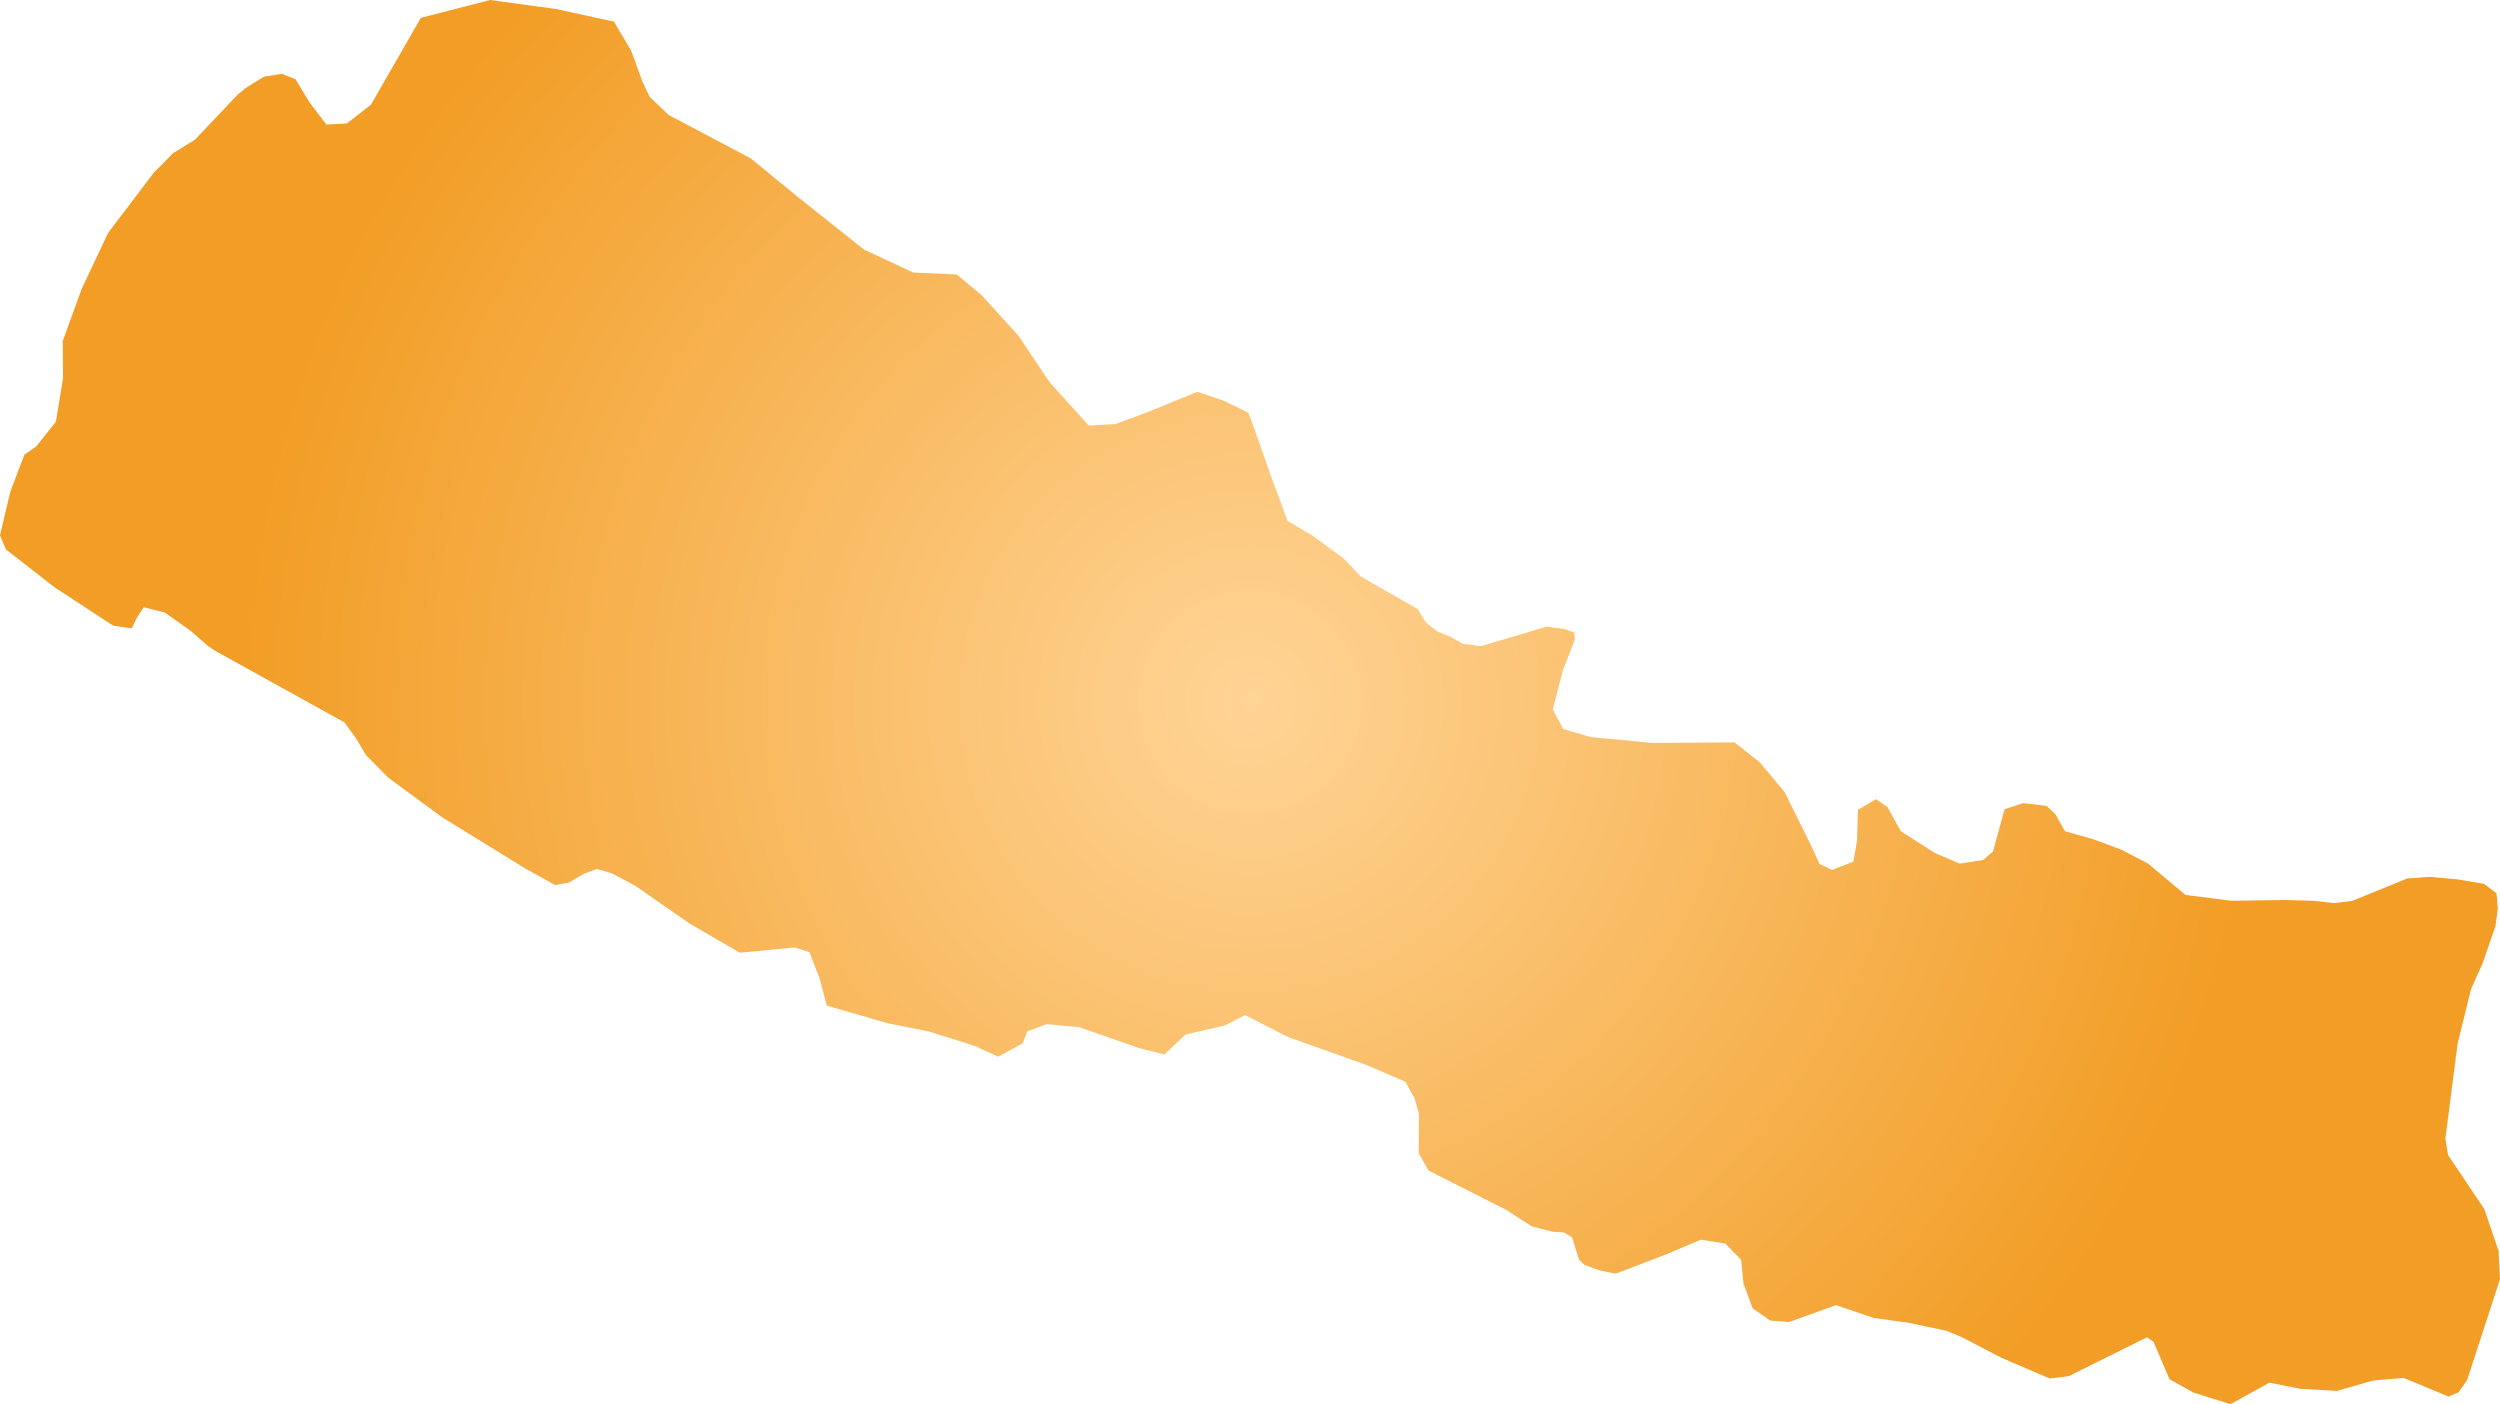 <svg xmlns="http://www.w3.org/2000/svg" xmlns:xlink="http://www.w3.org/1999/xlink" width="22.761" height="12.784" viewBox="0 0 22.761 12.784"><defs><radialGradient id="radial-gradient" cx="11.38" cy="6.392" r="9.23" gradientUnits="userSpaceOnUse"><stop offset="0" stop-color="#ffd496"/><stop offset="1" stop-color="#f29d25"/></radialGradient></defs><title>NP</title><g id="Layer_2" data-name="Layer 2"><g id="Layer_1-2" data-name="Layer 1"><path id="NP" d="M22.616,8.047l.113.086.012.141-.021.156-.116.337-.106.236-.123.499-.111.863.024.151.331.493.129.38.013.257-.141.433-.159.487-.078.11-.09.039-.409-.17-.281.024-.324.094-.338-.019-.28-.056-.353.196-.339-.106-.217-.121-.144-.339-.061-.043-.713.354-.171.022-.443-.19-.362-.189-.136-.056-.35-.074-.314-.043-.343-.117-.426.154-.172-.013-.16-.111-.084-.227-.021-.216-.145-.148-.223-.034-.315.133-.459.176-.148-.03-.136-.05-.05-.047-.063-.203-.073-.045-.107-.007-.188-.049-.234-.151-.706-.357-.089-.159.003-.352-.039-.145-.086-.153-.363-.156-.704-.25-.39-.2-.186.094-.358.083-.192.181-.23-.058-.547-.19L9.53,9.324l-.177.065-.041.108-.224.124-.213-.099L8.454,9.39l-.368-.073-.559-.162-.064-.244-.094-.242-.132-.043-.501.048-.46-.267-.493-.343-.21-.112-.139-.041-.119.045-.136.079-.124.023L4.787,7.91,4.446,7.7l-.42-.259L3.534,7.08l-.202-.205-.091-.153-.105-.145L2.708,6.34,2.37,6.153l-.408-.226-.068-.045L1.74,5.747l-.237-.169-.194-.05-.062.094L1.2,5.72l-.169-.023L.767,5.524.491,5.343.276,5.175.054,5.002,0,4.874l.093-.395L.222,4.14l.109-.076.178-.225.065-.395L.571,3.106l.173-.477.24-.508.413-.545.178-.181.201-.124L2.157.868,2.236.802,2.403.698,2.567.672l.124.05.127.211.154.201.187-.01L3.378.952,3.832.162,4.463,0l.598.082L5.59.197l.156.264L5.848.74l.066.141.174.166.746.394.433.355.599.476.448.209.397.018.224.186.337.371.285.425.355.393.246-.013.335-.127.409-.167.241.082.223.109.074.203.135.384.148.398.234.139.278.204.153.162.52.298.073.121.105.082.127.052.105.061.164.021.6-.178.16.022.092.033.003.065-.108.278-.092.356.095.178.252.074.556.053.751-.005.229.18.226.27.229.461.091.195.113.056.195-.077.033-.189.008-.282.164-.097.105.072.122.22.31.198.225.097.214-.034.09-.076.105-.385.169-.056.213.025.082.077.086.154.259.073.257.096.241.126.341.285.419.053.487-.007.256.007.188.021.169-.02.499-.204.204-.015.253.023Z" fill="url(#radial-gradient)"/></g></g></svg>